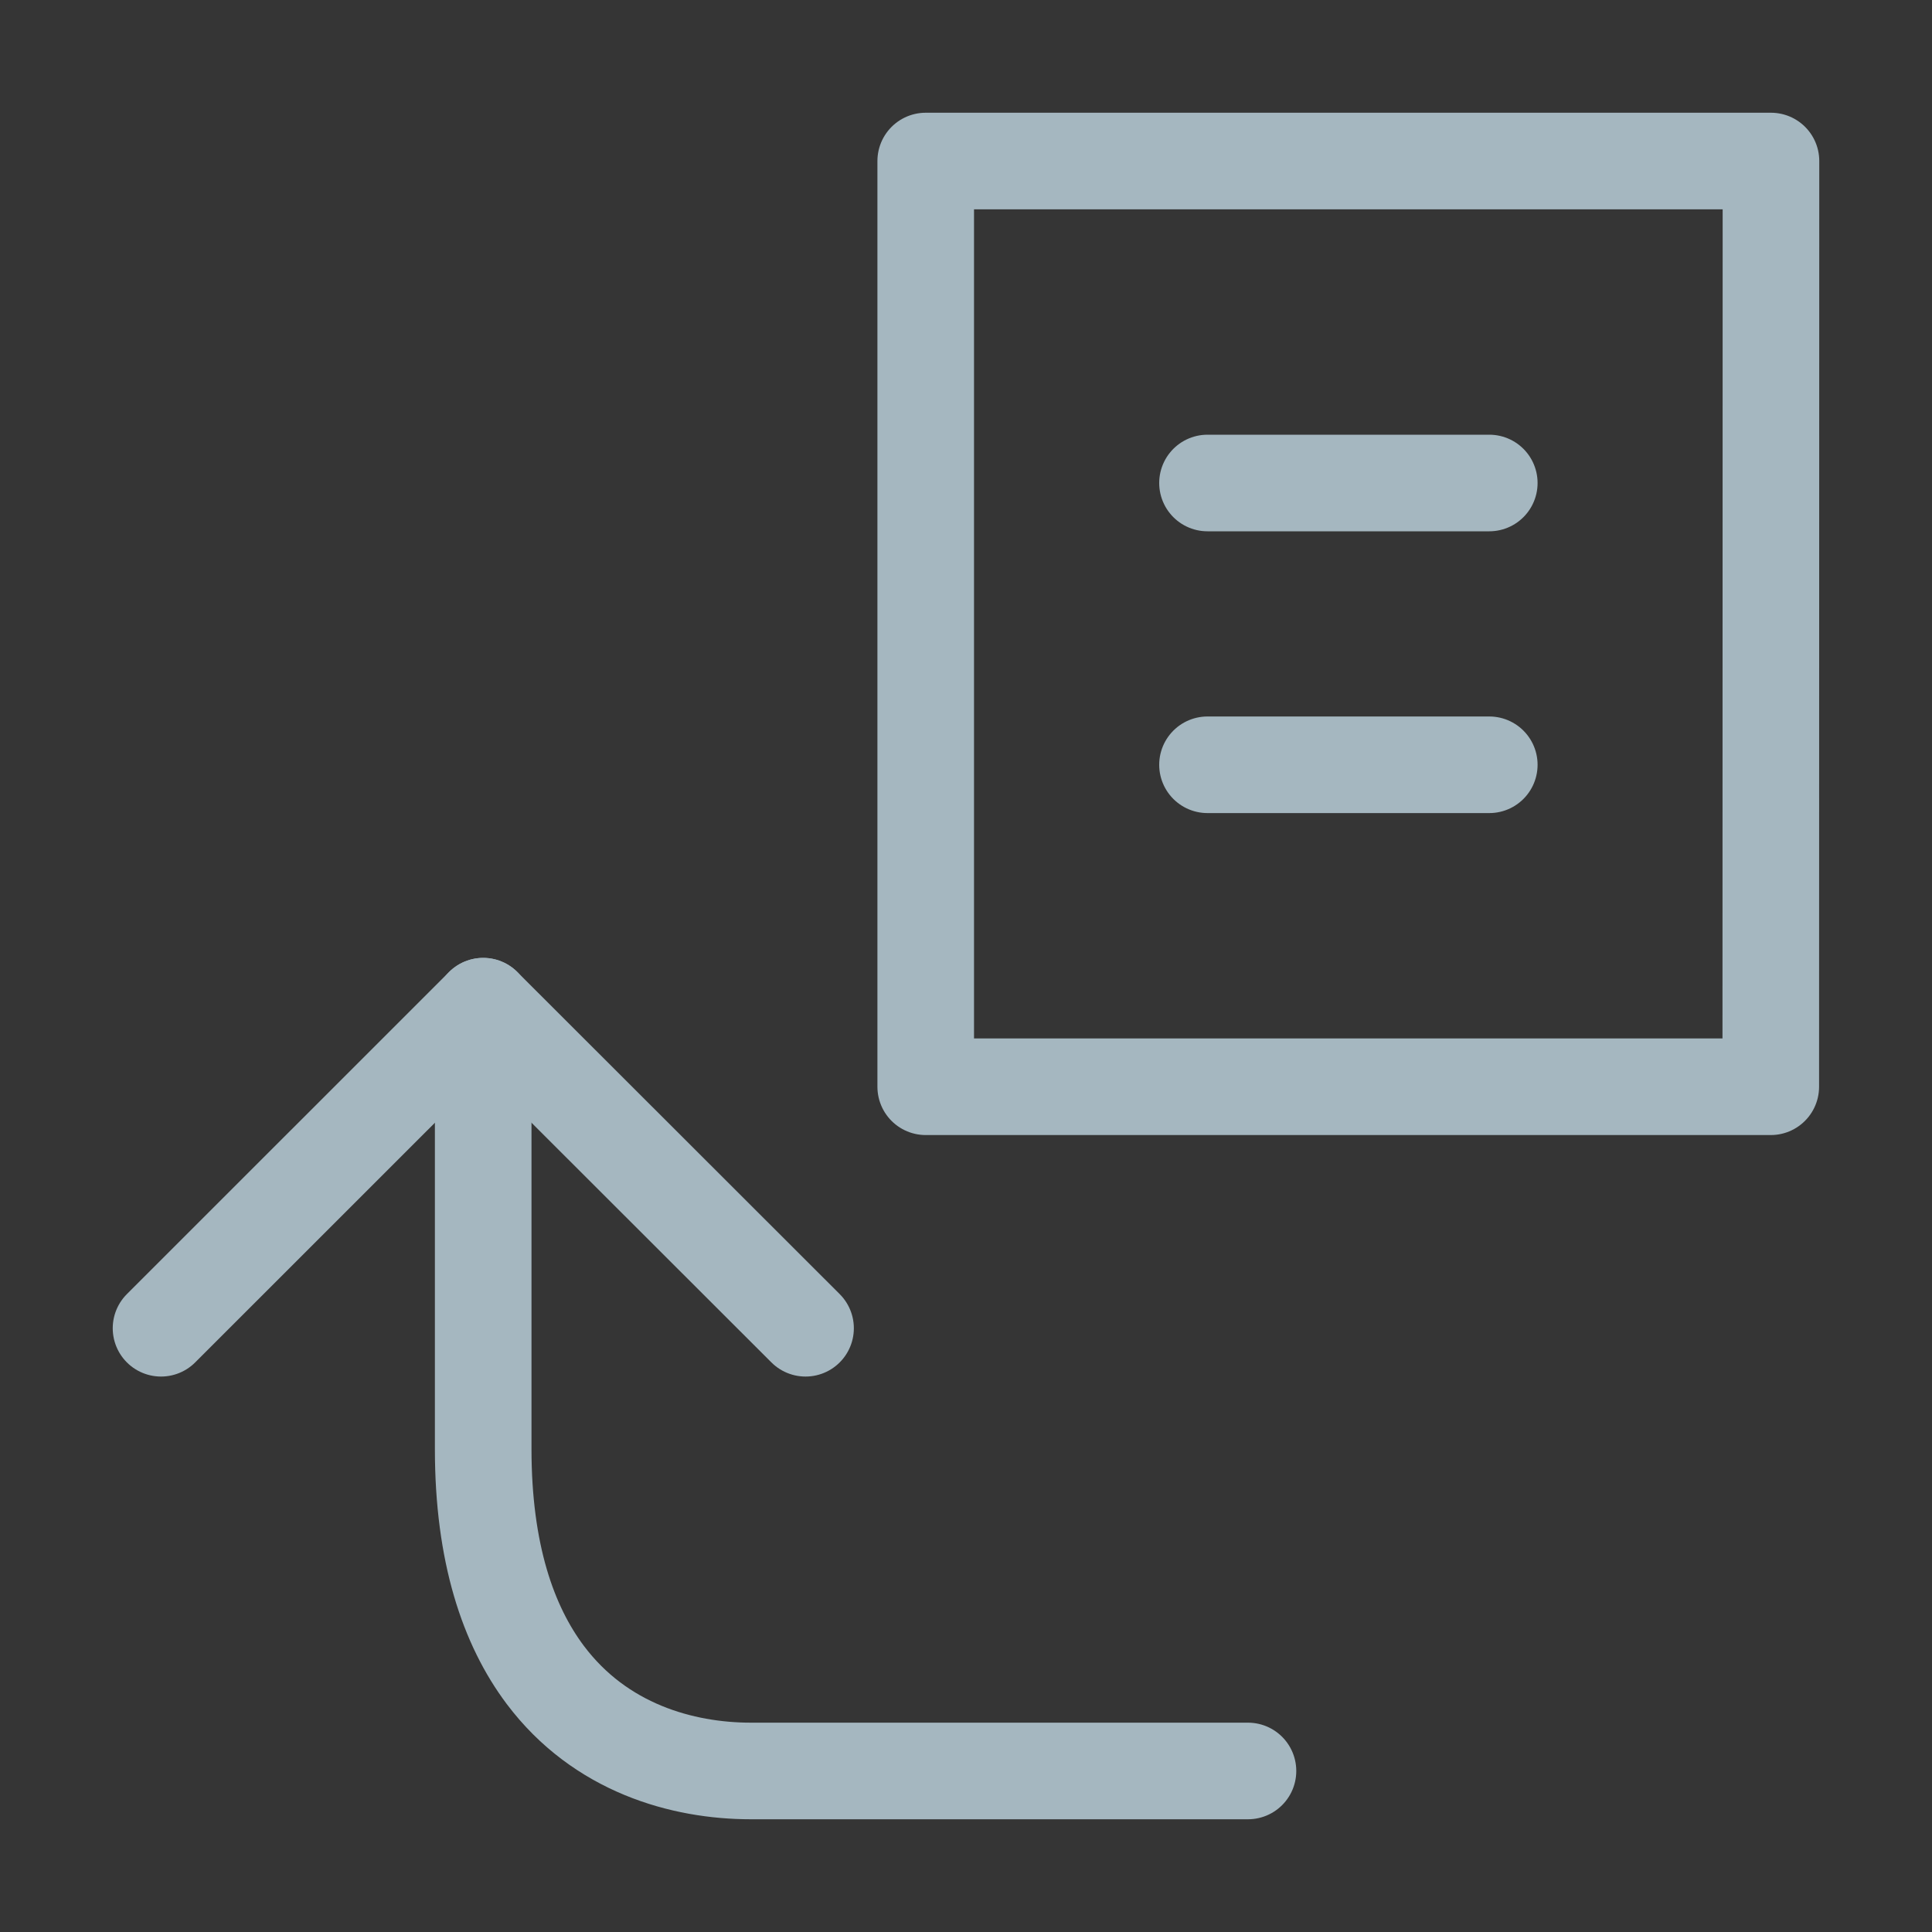 <?xml version="1.0" encoding="UTF-8"?>
<svg width="20px" height="20px" viewBox="0 0 20 20" version="1.1" xmlns="http://www.w3.org/2000/svg" xmlns:xlink="http://www.w3.org/1999/xlink">
    <rect x="0" y="0" width="20" height="20" fill="#333333" stroke="none"/>
    <title>switch-themes</title>
    <g id="Page-1" stroke="none" stroke-width="1" fill="none" fill-rule="evenodd">
        <g id="switch-themes">
            <rect id="Rectangle" fill-opacity="0.01" fill="#FFFFFF" fill-rule="nonzero" x="0" y="0" width="20" height="20"></rect>
            <polygon id="Path" stroke="#A5B7C0" stroke-linecap="round" stroke-linejoin="round" points="9.583 1.667 9.583 11.25 18.331 11.25 18.333 1.667"></polygon>
            <path d="M12.919,18.333 C10.281,18.333 8.566,18.333 7.774,18.333 C7.065,18.333 6.215,18.097 5.645,17.339 C5.26,16.826 5.002,16.076 5.002,15 C5.002,13.221 5.002,11.693 5.002,10.416" id="Path" stroke="#A5B7C0" stroke-linecap="round"></path>
            <polyline id="Path" stroke="#A5B7C0" stroke-linecap="round" stroke-linejoin="round" points="1.667 13.75 5.002 10.416 8.339 13.75"></polyline>
            <line x1="12.5" y1="7.917" x2="15.417" y2="7.917" id="Path" stroke="#A5B7C0" stroke-linecap="round"></line>
            <line x1="12.5" y1="5" x2="15.417" y2="5" id="Path" stroke="#A5B7C0" stroke-linecap="round"></line>
        </g>
    </g>
</svg>